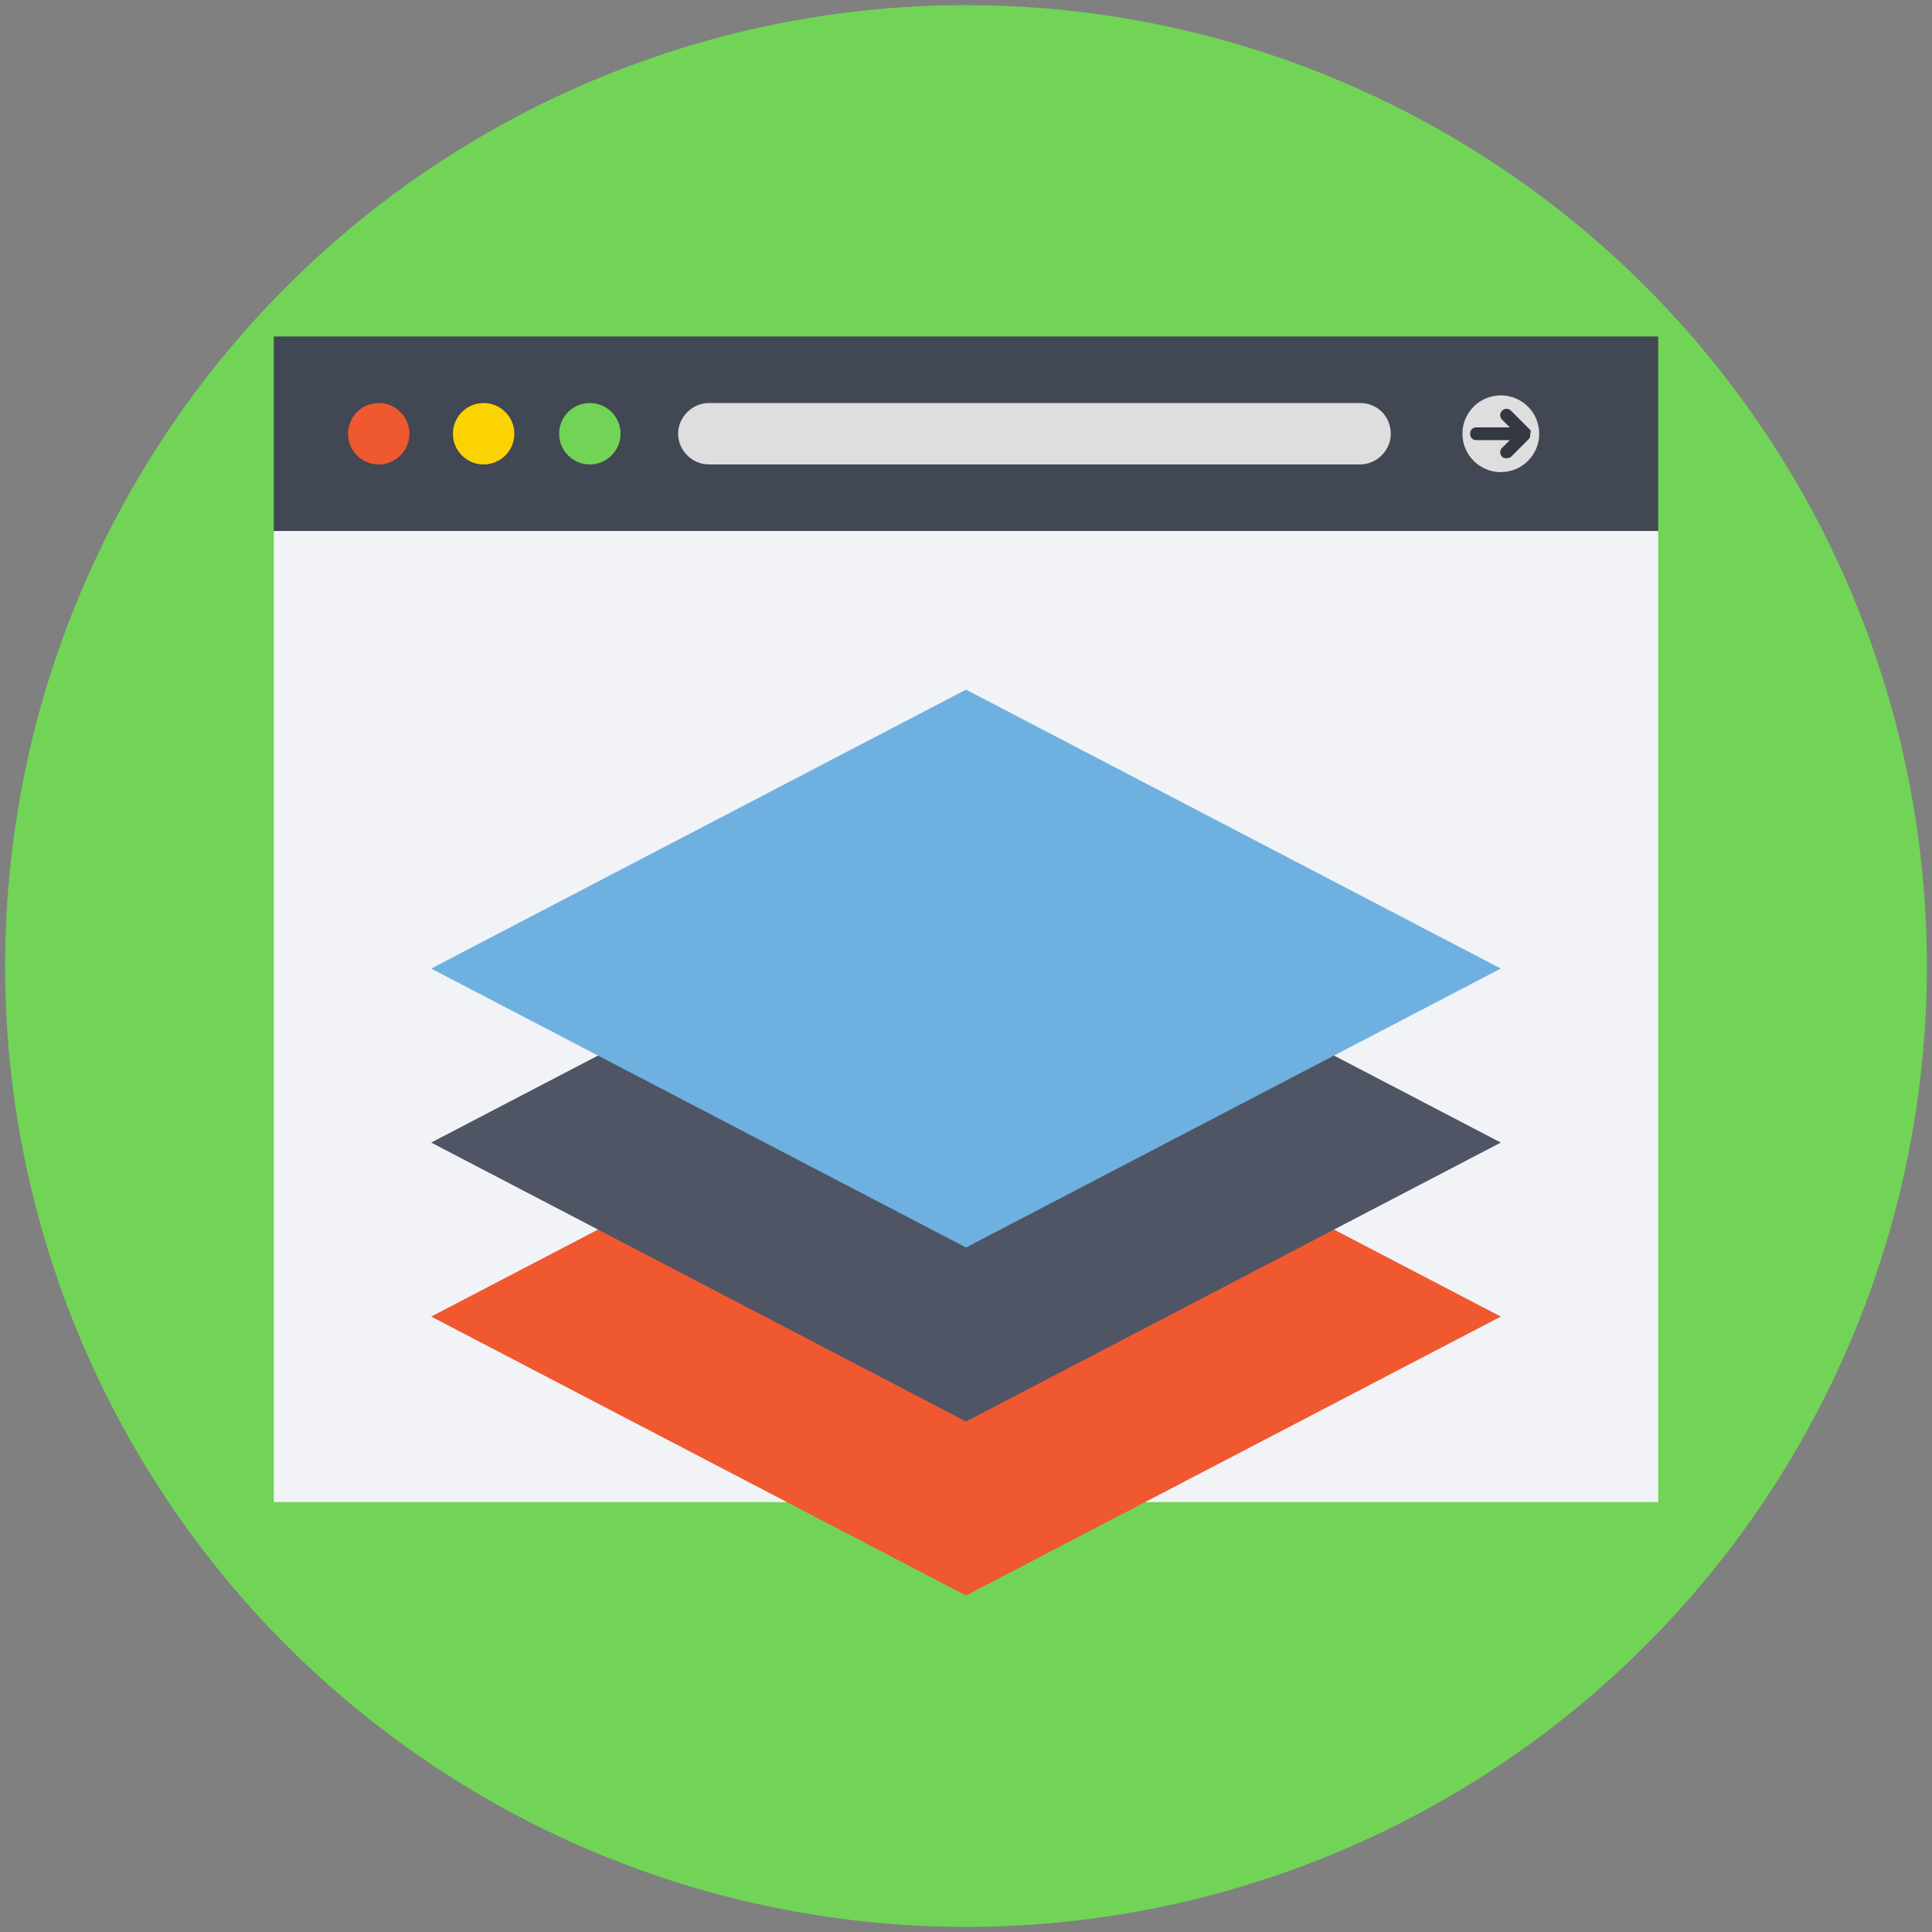<?xml version="1.0" ?><!DOCTYPE svg  PUBLIC '-//W3C//DTD SVG 1.1//EN'  'http://www.w3.org/Graphics/SVG/1.1/DTD/svg11.dtd'><svg enable-background="new 0 0 151 151" id="Layer_1" version="1.1" viewBox="0 0 151 151" xml:space="preserve" xmlns="http://www.w3.org/2000/svg" xmlns:xlink="http://www.w3.org/1999/xlink"><rect x="0" y="0" width="151" height="151" fill="#808080" stroke="none"/><g><circle cx="75.5" cy="75.5" fill="#71D456" r="75.1"/><g><rect fill="#414753" height="15.3" width="108.2" x="21.4" y="26.3"/><g><rect fill="#F1F3F7" height="75.9" width="108.2" x="21.4" y="41.5"/></g><g><circle cx="29.6" cy="33.9" fill="#F0582F" r="2.4"/><circle cx="37.8" cy="33.9" fill="#FBD303" r="2.4"/><circle cx="46.1" cy="33.9" fill="#71D456" r="2.4"/></g><path d="M106.3,31.5H55.4c-1.3,0-2.4,1.1-2.4,2.4s1.1,2.4,2.4,2.4h50.9c1.3,0,2.4-1.1,2.4-2.4    S107.7,31.5,106.3,31.5z" fill="#DEDEDF"/><circle cx="117.3" cy="33.9" fill="#DEDEDF" r="3"/><path d="M119.5,33.5l-1.4-1.4c-0.2-0.2-0.5-0.2-0.7,0c-0.2,0.2-0.2,0.5,0,0.7l0.6,0.6h-2.6c-0.3,0-0.5,0.2-0.5,0.5    c0,0.3,0.2,0.5,0.5,0.5h2.6l-0.6,0.6c-0.2,0.2-0.2,0.5,0,0.7c0.2,0.2,0.6,0.1,0.7,0l1.4-1.4c0.1-0.1,0.1-0.2,0.1-0.4    C119.7,33.7,119.6,33.6,119.5,33.5z" fill="#333842"/><g><polygon fill="#F0582F" points="75.5,81.1 33.7,102.9 75.5,124.7 117.3,102.9    "/><polygon fill="#4F5565" points="75.5,67.5 33.7,89.3 75.5,111.1 117.3,89.3    "/><polygon fill="#6EB1E1" points="75.5,53.9 33.7,75.7 75.5,97.5 117.3,75.7    "/></g></g></g></svg>